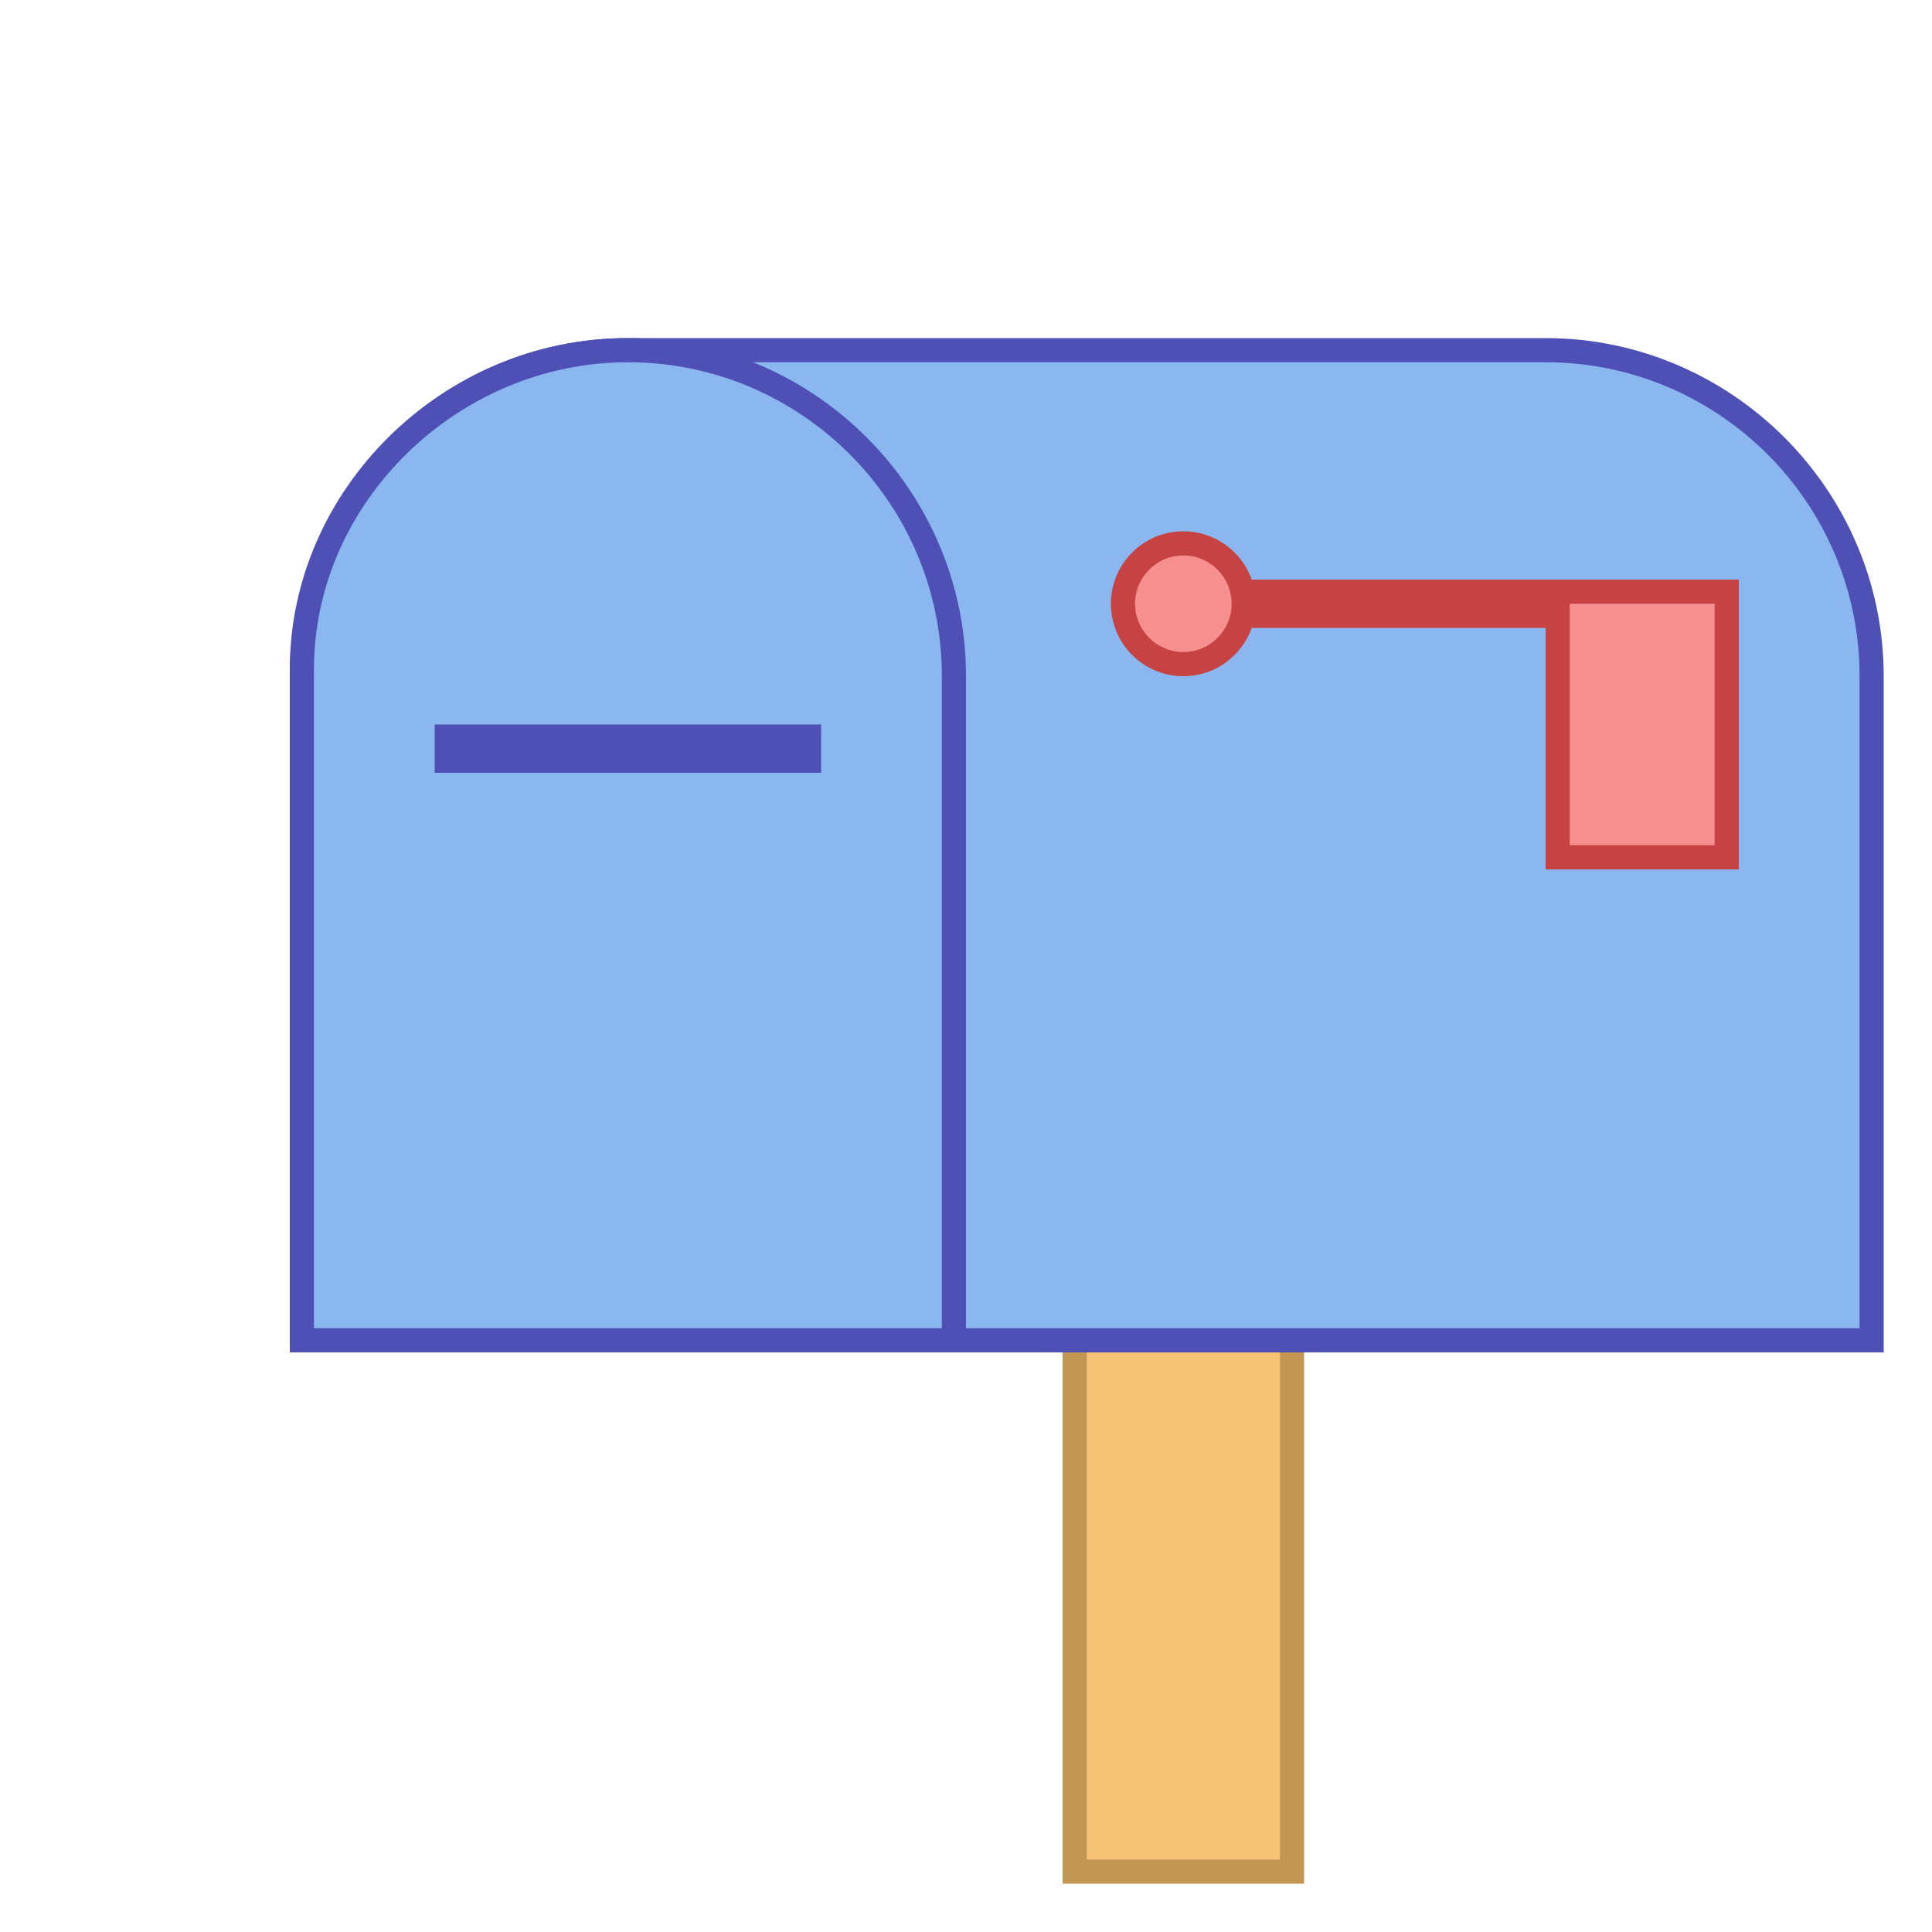 <svg xmlns="http://www.w3.org/2000/svg" xmlns:xlink="http://www.w3.org/1999/xlink" viewBox="0,0,256,256" width="480px" height="480px" fill-rule="nonzero"><g fill="none" fill-rule="nonzero" stroke="none" stroke-width="1" stroke-linecap="butt" stroke-linejoin="miter" stroke-miterlimit="10" stroke-dasharray="" stroke-dashoffset="0" font-family="none" font-weight="none" font-size="none" text-anchor="none" style="mix-blend-mode: normal"><g transform="scale(3.2,3.2)"><path d="M44.5,54.5h9v23h-9z" fill="#f5c276"></path><path d="M53,55v22h-8v-22h8M54,54h-10v24h10v-24z" fill="#c29653"></path><path d="M12.5,55.5v-27.5c0,-7.444 6.056,-13.5 13.5,-13.5h38c7.444,0 13.5,6.056 13.5,13.5v27.5z" fill="#8bb7f0"></path><path d="M64,15c7.168,0 13,5.832 13,13v27h-64v-27c0,-7.168 5.832,-13 13,-13h38M64,14h-38c-7.7,0 -14,6.3 -14,14v28h66v-28c0,-7.7 -6.3,-14 -14,-14z" fill="#4e50b5"></path><path d="M12.5,55.5v-27.795c0,-7.158 6.183,-13.205 13.5,-13.205c7.444,0 13.5,6.056 13.5,13.5v27.5z" fill="#8bb7f0"></path><path d="M26,15c7.168,0 13,5.832 13,13v27h-26v-27.295c0,-6.887 5.953,-12.705 13,-12.705M26,14c-7.7,0 -14,6.3 -14,13.705v28.295h28v-28c0,-7.7 -6.3,-14 -14,-14z" fill="#4e50b5"></path><path d="M50.5,24.5h21v1h-21z" fill="#f78f8f"></path><path d="M72,24h-22v2h22z" fill="#c74343"></path><g><path d="M49,22.5c-1.381,0 -2.5,1.119 -2.5,2.5c0,1.381 1.119,2.5 2.5,2.5c1.381,0 2.5,-1.119 2.5,-2.5c0,-1.381 -1.119,-2.5 -2.5,-2.5z" fill="#f78f8f"></path><path d="M49,23c1.103,0 2,0.897 2,2c0,1.103 -0.897,2 -2,2c-1.103,0 -2,-0.897 -2,-2c0,-1.103 0.897,-2 2,-2M49,22c-1.657,0 -3,1.343 -3,3c0,1.657 1.343,3 3,3c1.657,0 3,-1.343 3,-3c0,-1.657 -1.343,-3 -3,-3z" fill="#c74343"></path></g><g><path d="M64.5,24.5h7v11h-7z" fill="#f78f8f"></path><path d="M71,25v10h-6v-10h6M72,24h-8v12h8v-12z" fill="#c74343"></path></g><g><path d="M18.5,30.5h15v1h-15z" fill="#8bb7f0"></path><path d="M34,30h-16v2h16z" fill="#4e50b5"></path></g></g></g></svg>